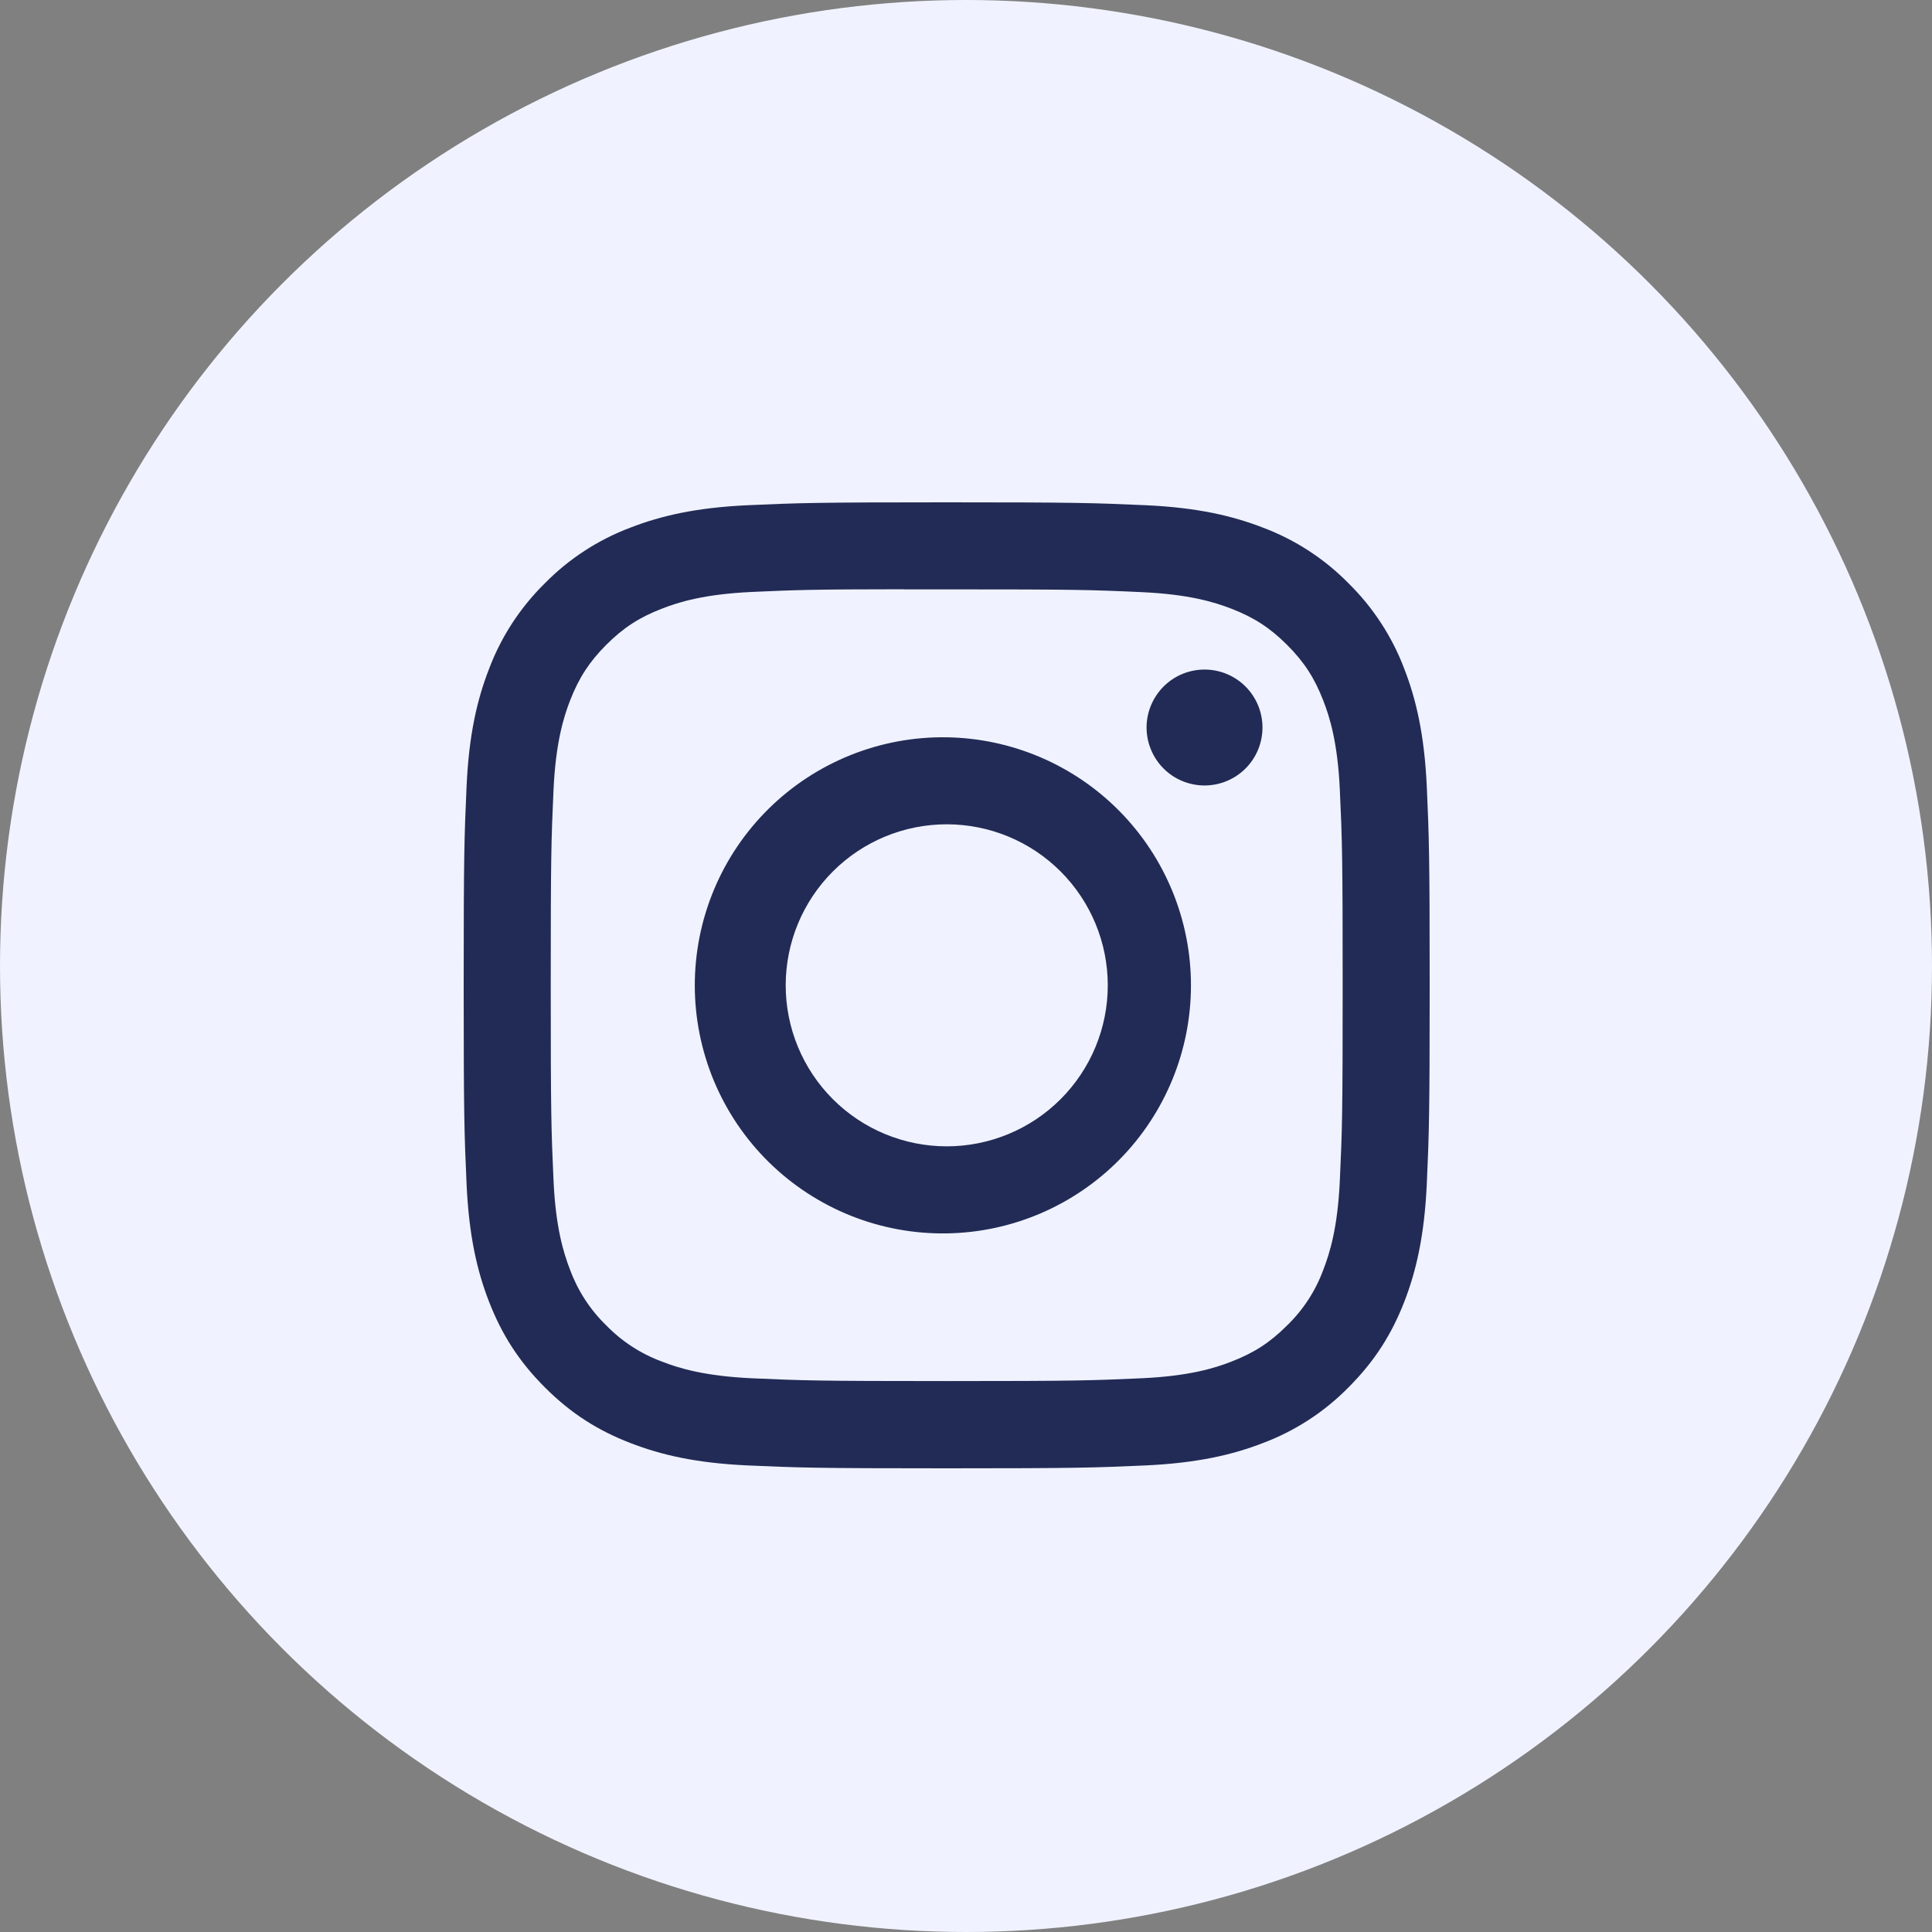<svg width="50" height="50" viewBox="0 0 50 50" fill="none" xmlns="http://www.w3.org/2000/svg">
<rect x="0" y="0" width="50" height="50" fill="#808080" stroke="none"/>
<circle cx="25" cy="25" r="25" fill="#F0F3FF"/>
<g clip-path="url(#clip0_103_509)">
<path d="M24.5 13C21.108 13 20.681 13.016 19.348 13.075C18.016 13.137 17.108 13.347 16.312 13.656C15.478 13.97 14.723 14.462 14.098 15.098C13.463 15.723 12.97 16.479 12.656 17.312C12.347 18.106 12.136 19.016 12.075 20.344C12.016 21.68 12 22.105 12 25.502C12 28.895 12.016 29.32 12.075 30.653C12.137 31.984 12.347 32.892 12.656 33.688C12.977 34.509 13.403 35.206 14.098 35.902C14.792 36.597 15.489 37.025 16.311 37.344C17.108 37.653 18.014 37.864 19.345 37.925C20.68 37.984 21.105 38 24.5 38C27.895 38 28.319 37.984 29.653 37.925C30.983 37.862 31.894 37.653 32.689 37.344C33.523 37.03 34.278 36.538 34.902 35.902C35.597 35.206 36.023 34.509 36.344 33.688C36.652 32.892 36.862 31.984 36.925 30.653C36.984 29.32 37 28.895 37 25.5C37 22.105 36.984 21.68 36.925 20.345C36.862 19.016 36.652 18.106 36.344 17.312C36.03 16.479 35.537 15.723 34.902 15.098C34.278 14.462 33.522 13.97 32.688 13.656C31.891 13.347 30.981 13.136 29.652 13.075C28.317 13.016 27.894 13 24.497 13H24.502H24.5ZM23.38 15.253H24.502C27.839 15.253 28.234 15.264 29.552 15.325C30.77 15.38 31.433 15.584 31.873 15.755C32.456 15.981 32.873 16.253 33.311 16.691C33.748 17.128 34.019 17.544 34.245 18.128C34.417 18.567 34.62 19.23 34.675 20.448C34.736 21.766 34.748 22.161 34.748 25.497C34.748 28.833 34.736 29.23 34.675 30.547C34.62 31.766 34.416 32.427 34.245 32.867C34.045 33.41 33.725 33.901 33.309 34.303C32.872 34.741 32.456 35.011 31.872 35.237C31.434 35.409 30.772 35.612 29.552 35.669C28.234 35.728 27.839 35.742 24.502 35.742C21.164 35.742 20.767 35.728 19.45 35.669C18.231 35.612 17.57 35.409 17.13 35.237C16.587 35.037 16.096 34.718 15.692 34.303C15.276 33.9 14.956 33.409 14.755 32.866C14.584 32.427 14.38 31.764 14.325 30.545C14.266 29.228 14.253 28.833 14.253 25.494C14.253 22.156 14.266 21.762 14.325 20.445C14.381 19.227 14.584 18.564 14.756 18.123C14.983 17.541 15.255 17.123 15.692 16.686C16.13 16.248 16.545 15.978 17.13 15.752C17.57 15.58 18.231 15.377 19.45 15.32C20.603 15.267 21.05 15.252 23.38 15.25V15.253ZM31.173 17.328C30.977 17.328 30.781 17.367 30.599 17.442C30.417 17.518 30.252 17.628 30.113 17.767C29.974 17.907 29.863 18.072 29.788 18.254C29.712 18.436 29.673 18.631 29.673 18.828C29.673 19.025 29.712 19.22 29.788 19.402C29.863 19.584 29.974 19.75 30.113 19.889C30.252 20.028 30.417 20.139 30.599 20.214C30.781 20.289 30.977 20.328 31.173 20.328C31.571 20.328 31.953 20.17 32.234 19.889C32.515 19.608 32.673 19.226 32.673 18.828C32.673 18.43 32.515 18.049 32.234 17.767C31.953 17.486 31.571 17.328 31.173 17.328ZM24.502 19.081C23.65 19.068 22.805 19.224 22.014 19.541C21.224 19.858 20.504 20.328 19.897 20.926C19.29 21.523 18.808 22.235 18.479 23.021C18.151 23.806 17.981 24.649 17.981 25.501C17.981 26.352 18.151 27.195 18.479 27.981C18.808 28.766 19.29 29.479 19.897 30.076C20.504 30.673 21.224 31.144 22.014 31.461C22.805 31.777 23.65 31.934 24.502 31.92C26.187 31.894 27.794 31.206 28.977 30.005C30.159 28.804 30.822 27.186 30.822 25.501C30.822 23.815 30.159 22.198 28.977 20.997C27.794 19.795 26.187 19.108 24.502 19.081ZM24.502 21.333C25.607 21.333 26.667 21.772 27.448 22.553C28.23 23.335 28.669 24.395 28.669 25.5C28.669 26.605 28.23 27.665 27.448 28.447C26.667 29.228 25.607 29.667 24.502 29.667C23.396 29.667 22.336 29.228 21.555 28.447C20.773 27.665 20.334 26.605 20.334 25.5C20.334 24.395 20.773 23.335 21.555 22.553C22.336 21.772 23.396 21.333 24.502 21.333Z" fill="#222B56"/>
</g>
<defs>
<clipPath id="clip0_103_509">
<rect width="25" height="25" fill="white" transform="translate(12 13)"/>
</clipPath>
</defs>
</svg>
